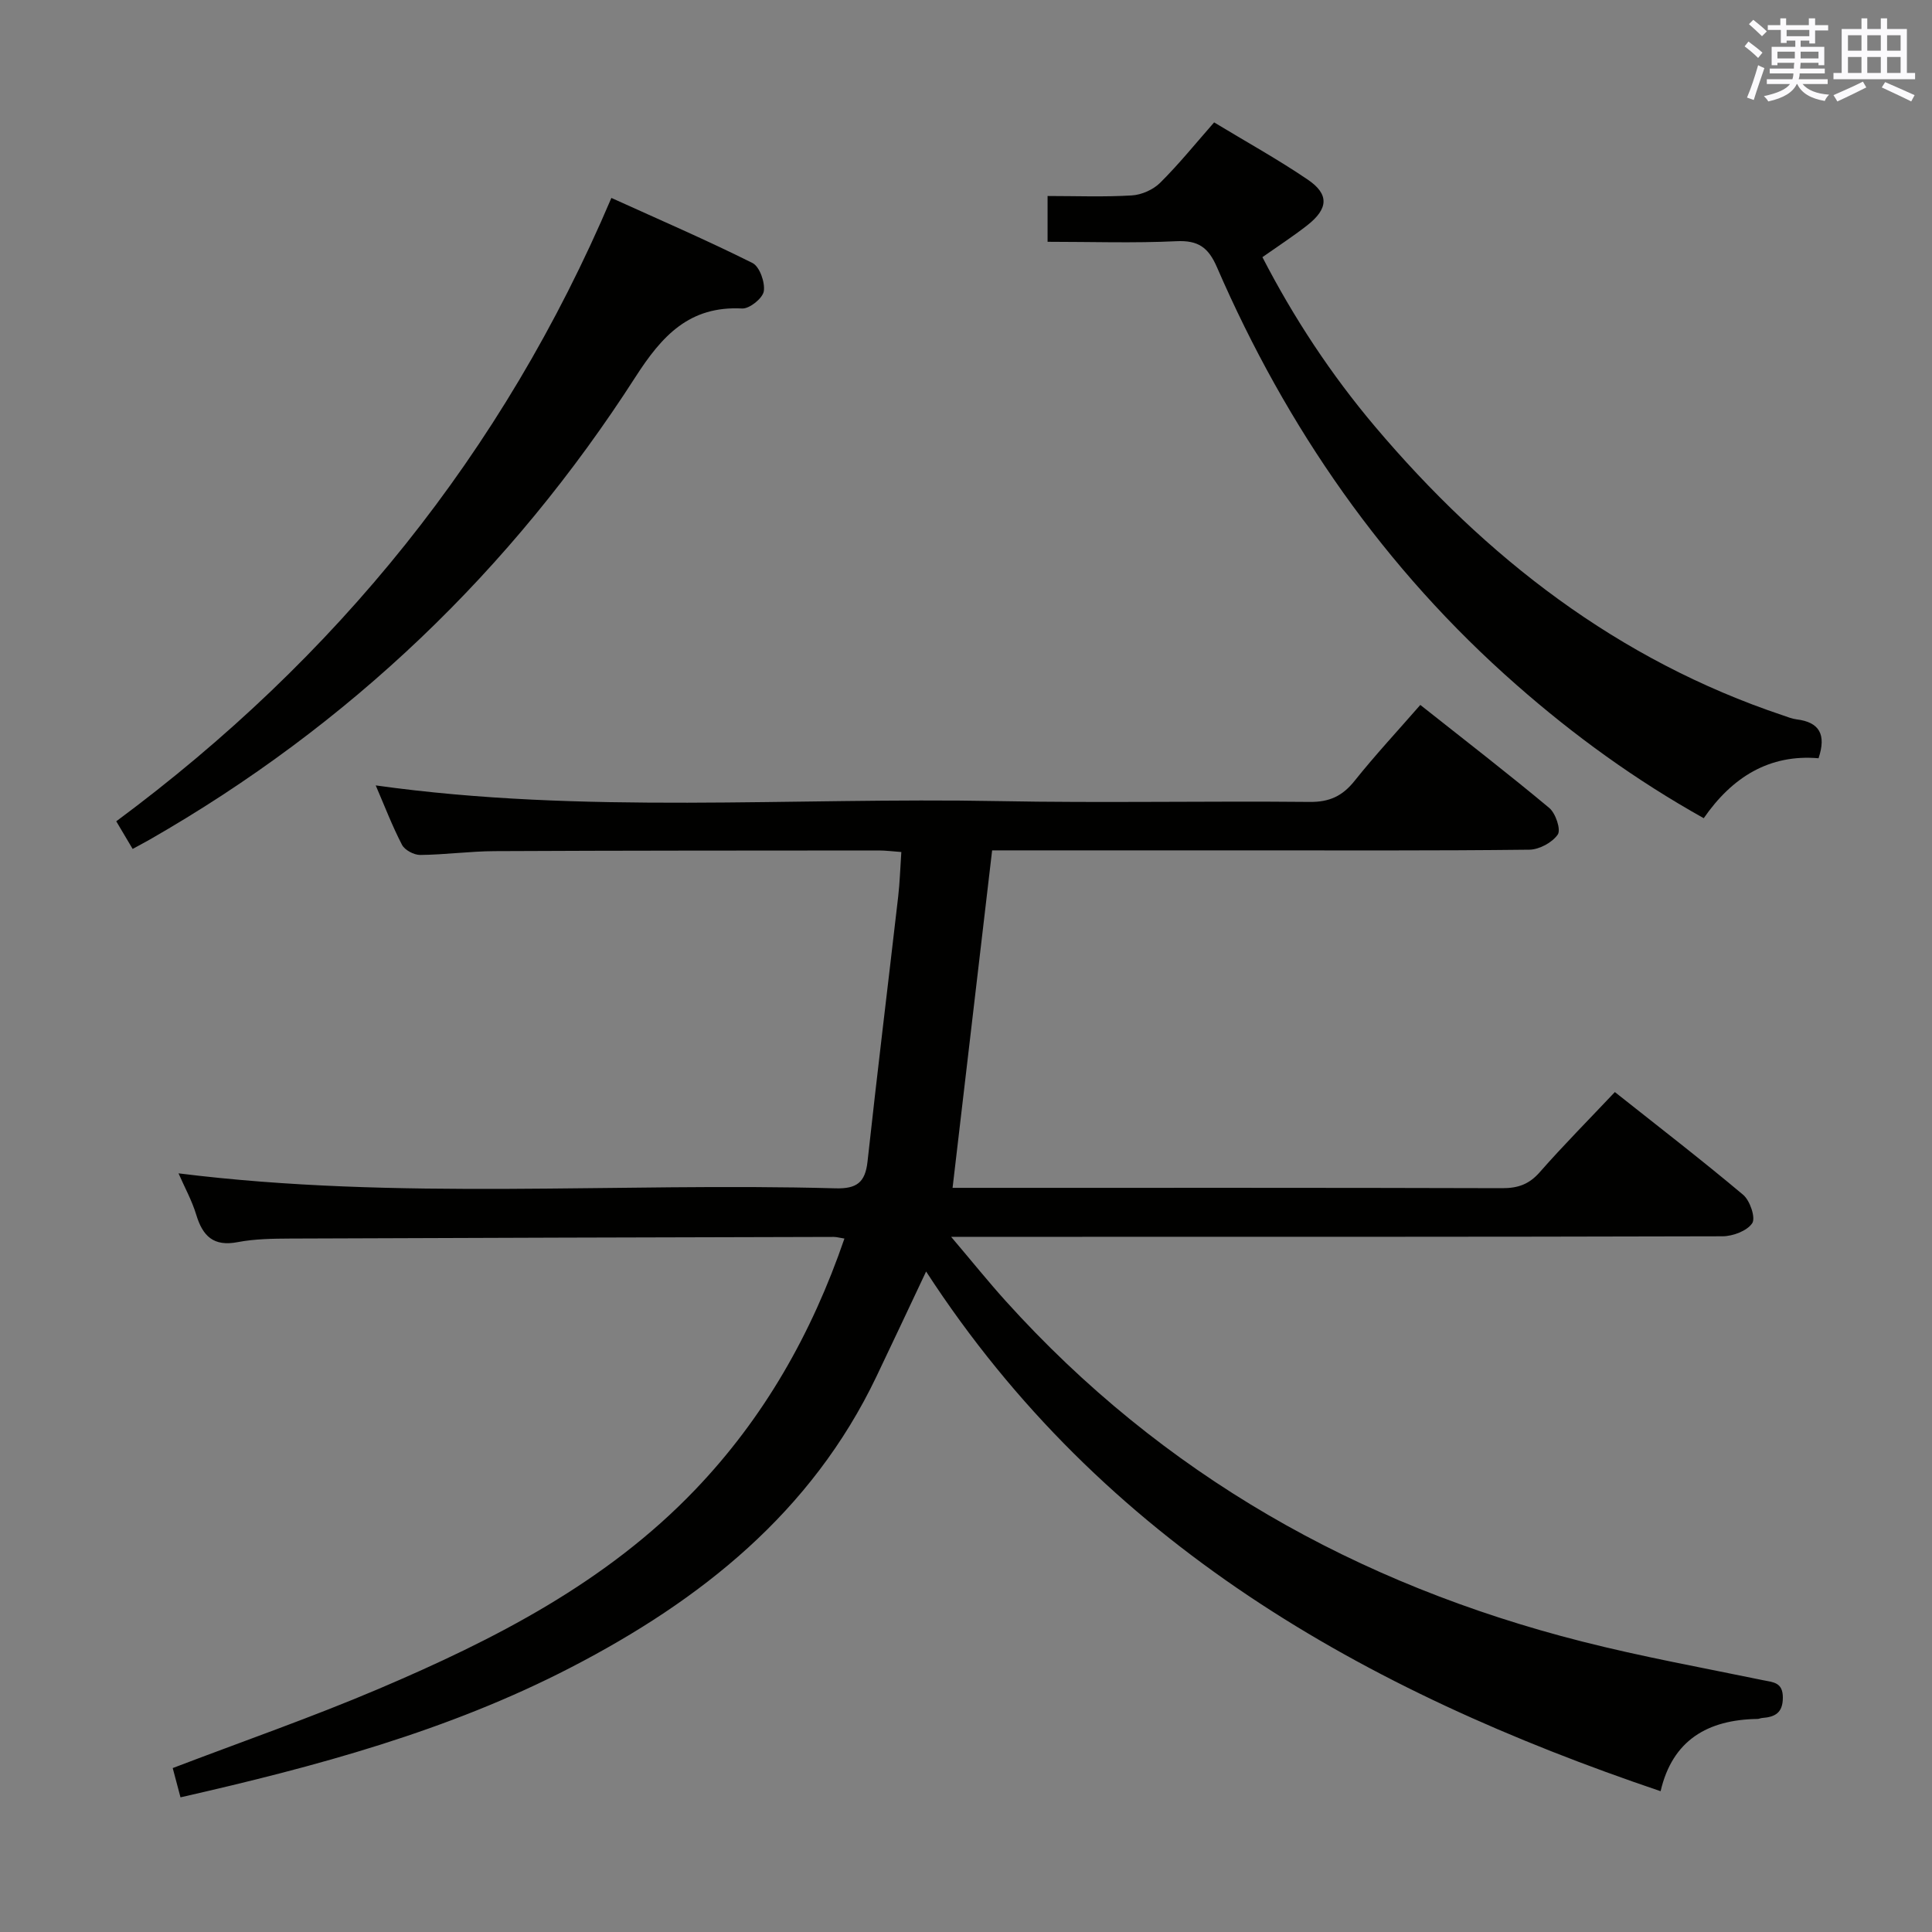 <svg enable-background="new 0 0 400 400" viewBox="0 0 400 400" xmlns="http://www.w3.org/2000/svg"><rect x="0" y="0" width="400" height="400" fill="#808080" stroke="none"/><g fill="#010100"><path d="m37.37 372.12c-.58-2.18-1.11-4.19-1.61-6.06 14.53-5.55 28.8-10.51 42.67-16.41 23.97-10.21 47.07-21.98 65.45-41.17 14.28-14.9 24.19-32.35 30.95-52.05-1.01-.16-1.63-.34-2.24-.34-37.49.09-74.98.19-112.46.34-3.65.02-7.36.06-10.92.74-4.99.96-7.24-1.23-8.58-5.67-.89-2.94-2.41-5.68-3.67-8.57 45.49 5.68 90.81 1.85 136.01 3.1 4.39.12 6.16-1.2 6.64-5.52 2-18.31 4.24-36.59 6.35-54.89.34-2.93.42-5.89.65-9.22-1.81-.13-3.24-.32-4.68-.32-26.49.02-52.99.01-79.48.14-5.15.02-10.29.74-15.44.79-1.29.01-3.21-1-3.78-2.1-2.04-3.93-3.63-8.1-5.44-12.3 43.08 6.04 86.06 2.43 128.91 3.25 21.49.41 42.99-.04 64.48.17 4.1.04 6.78-1.24 9.27-4.36 4.24-5.31 8.88-10.3 13.61-15.72 9.13 7.23 18.05 14.11 26.69 21.32 1.33 1.11 2.46 4.49 1.77 5.51-1.14 1.66-3.84 3.12-5.9 3.14-19.83.23-39.66.14-59.49.14-17.14 0-34.29 0-51.72 0-2.73 23.29-5.43 46.31-8.19 69.87h5.32c36.16 0 72.32-.04 108.48.07 3.24.01 5.55-.79 7.75-3.29 4.93-5.61 10.2-10.92 15.57-16.61 9 7.14 17.93 14.02 26.56 21.27 1.42 1.19 2.62 4.77 1.88 5.88-1.06 1.59-4 2.7-6.14 2.71-50.99.14-101.98.11-152.97.11-1.77 0-3.54 0-6.75 0 4.32 5.09 7.7 9.3 11.3 13.29 32.41 35.93 72.69 58.65 119.3 70.49 12.35 3.14 24.92 5.42 37.41 8 2.18.45 4.2.41 4.19 3.64-.01 3.19-1.67 4-4.28 4.2-.33.02-.65.2-.98.2-10.29.15-17.6 4.38-20.05 14.96-61.35-20.75-115.46-51.23-152.07-107.6-3.71 7.84-6.98 14.85-10.32 21.82-13.43 28.06-36.32 46.24-63.19 60.14-25.42 13.16-52.8 20.53-80.86 26.91z"/><path d="m352.74 169.4c-14.14-7.91-26.88-17.15-38.77-27.6-27.36-24.02-47.58-53.21-62.01-86.47-1.78-4.11-3.88-5.61-8.41-5.39-8.77.42-17.58.12-26.66.12 0-3.24 0-5.98 0-9.48 5.91 0 11.69.23 17.44-.12 2.03-.12 4.44-1.19 5.88-2.63 3.87-3.84 7.31-8.11 11.16-12.49 6.66 4.03 13.2 7.65 19.36 11.83 4.51 3.05 4.31 6.05-.12 9.51-2.87 2.24-5.93 4.23-9.24 6.56 6.47 12.55 14.21 24.3 23.32 35.08 22.98 27.18 50.28 48.35 84.44 59.79.94.32 1.89.71 2.86.83 4.68.58 6.17 3.1 4.52 8.05-10.17-.88-17.89 3.9-23.77 12.41z"/><path d="m27.46 175.76c-1.12-1.88-2.04-3.44-3.39-5.72 45.45-33.69 80.02-76.15 102.51-129.06 10.06 4.56 19.76 8.75 29.21 13.47 1.48.74 2.63 4 2.35 5.84-.22 1.45-2.96 3.66-4.48 3.58-10.94-.57-16.61 5.65-22.1 14.19-25.73 40.02-59.22 72.09-100.6 95.79-1.01.57-2.04 1.11-3.5 1.91z"/></g><path d="m361.2 9.6.8-1c.9.7 1.9 1.4 2.9 2.3l-.9 1.1c-1-1-2-1.8-2.8-2.4zm.5 10.6c.9-2.1 1.6-4.3 2.3-6.7.4.2.8.4 1.3.6-.7 2.1-1.5 4.3-2.2 6.6zm.4-15.2.9-.9c1 .8 2 1.6 2.8 2.4l-1 1c-.9-.9-1.8-1.7-2.7-2.5zm12.5-1.2h1.2v1.4h2.7v1.1h-2.7v2.7h-1.2v-.6h-1.8v1.3h4.9v3.8h-1.2v-.5h-3.7c0 .4-.1.9-.1 1.2h5.1v1h-5.2c0 .5-.1.9-.2 1.2h6v1h-5.2c1.1 1.3 2.9 2 5.5 2.2-.4.4-.7.8-.9 1.3-2.9-.5-4.8-1.6-5.7-3.5h-.1c-.8 1.7-2.7 2.9-5.9 3.6-.2-.4-.6-.8-.9-1.1 2.8-.6 4.6-1.4 5.4-2.5h-4.8v-1h5.3c.1-.3.2-.7.2-1.2h-4.9v-1h5c0-.4 0-.8.1-1.2h-3.5v.5h-1.2v-3.8h4.9v-1.3h-1.8v.5h-1.2v-2.7h-2.7v-1h2.6v-1.4h1.2v1.4h4.7v-1.4zm-6.6 8.3h3.6c0-.4 0-.9 0-1.4h-3.6zm1.9-4.6h4.7v-1.3h-4.7zm6.6 3.2h-3.7v1.4h3.7z" fill="#fbfafc"/><path d="m385.3 3.8h1.3v2.2h2.8v-2.2h1.3v2.2h4.1v9.1h1.7v1.3h-16.9v-1.3h1.7v-9.1h4.1v-2.2zm.4 13.1.7 1.2c-1.8.9-3.8 1.9-6 2.9-.2-.4-.5-.8-.8-1.3 2.3-1 4.3-1.9 6.1-2.8zm-3.1-6.4h2.8v-3.2h-2.8zm0 4.6h2.8v-3.3h-2.8zm4-4.6h2.8v-3.2h-2.8zm0 4.6h2.8v-3.3h-2.8zm3.7 1.9c2.1.9 4.1 1.8 6.1 2.7l-.7 1.3c-2.2-1.1-4.2-2-6.1-2.9zm3.2-9.7h-2.8v3.2h2.8zm-2.8 7.8h2.8v-3.3h-2.8z" fill="#fbfafc"/></svg>